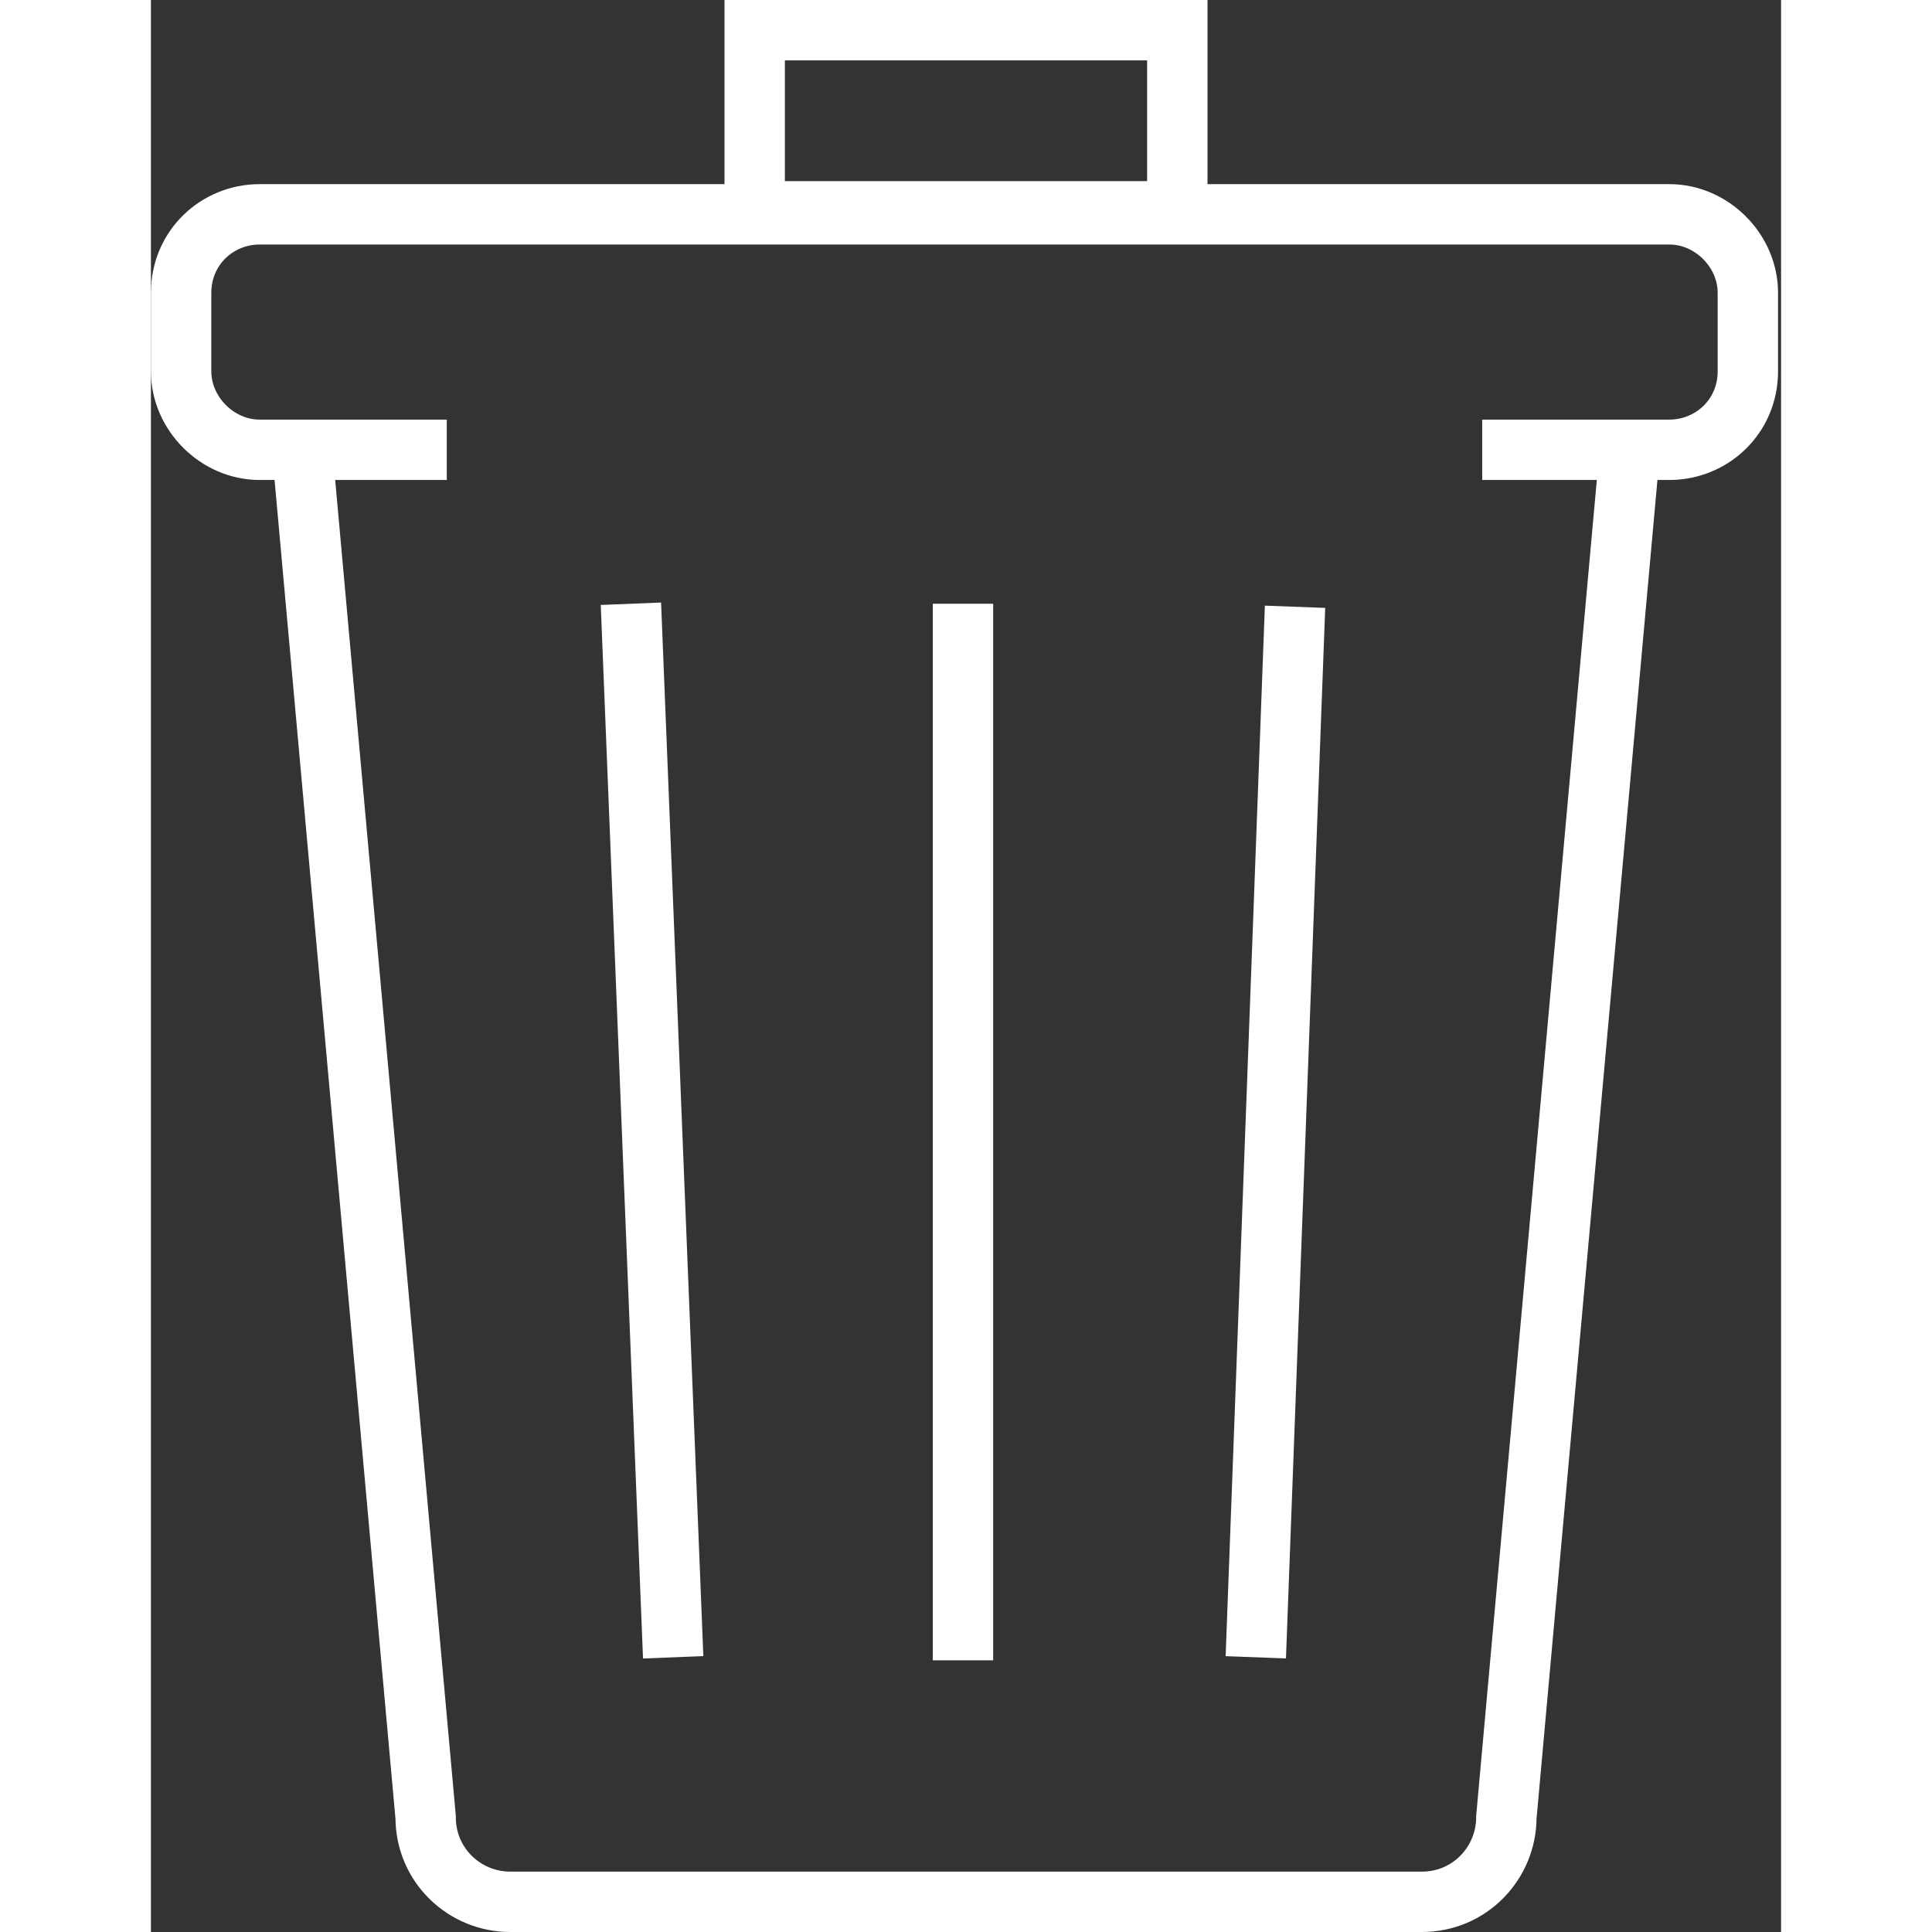 <?xml version="1.0" encoding="UTF-8" standalone="no"?>
<svg width="15px" height="15px" viewBox="0 0 54 64" version="1.1" xmlns="http://www.w3.org/2000/svg" xmlns:xlink="http://www.w3.org/1999/xlink" xmlns:sketch="http://www.bohemiancoding.com/sketch/ns">
    <rect x="0" y="0" width="54" height="64" fill="#333333" stroke="none"/>
    <title>Trash</title>
    <defs></defs>
    <g id="Page-1" stroke="none" stroke-width="1" fill="none" fill-rule="evenodd" sketch:type="MSPage">
        <g id="Trash" sketch:type="MSLayerGroup" transform="translate(1, 1)" stroke="#fff" stroke-width="2">
            <path d="M48,13.8 L43.9,59.2 C43.9,60.7 42.7,62 41.1,62 L10.9,62 C9.4,62 8.1,60.8 8.1,59.2 L4,13.8" id="Shape" sketch:type="MSShapeGroup"></path>
            <path d="M8.8,13.9 L2.6,13.9 C1.2,13.9 0,12.7 0,11.3 L0,8.7 C0,7.2 1.2,6.1 2.6,6.1 L49.3,6.1 C50.7,6.1 51.9,7.3 51.9,8.7 L51.9,11.3 C51.9,12.8 50.7,13.9 49.3,13.9 L43.1,13.9" id="Shape" sketch:type="MSShapeGroup"></path>
            <path d="M25.9,19 L25.9,54" id="Shape" sketch:type="MSShapeGroup"></path>
            <path d="M14.9,19 L16.3,53.9" id="Shape" sketch:type="MSShapeGroup"></path>
            <path d="M36.9,19.1 L35.6,53.9" id="Shape" sketch:type="MSShapeGroup"></path>
            <rect id="Rectangle-path" sketch:type="MSShapeGroup" x="19" y="0" width="14" height="6"></rect>
        </g>
    </g>
</svg>